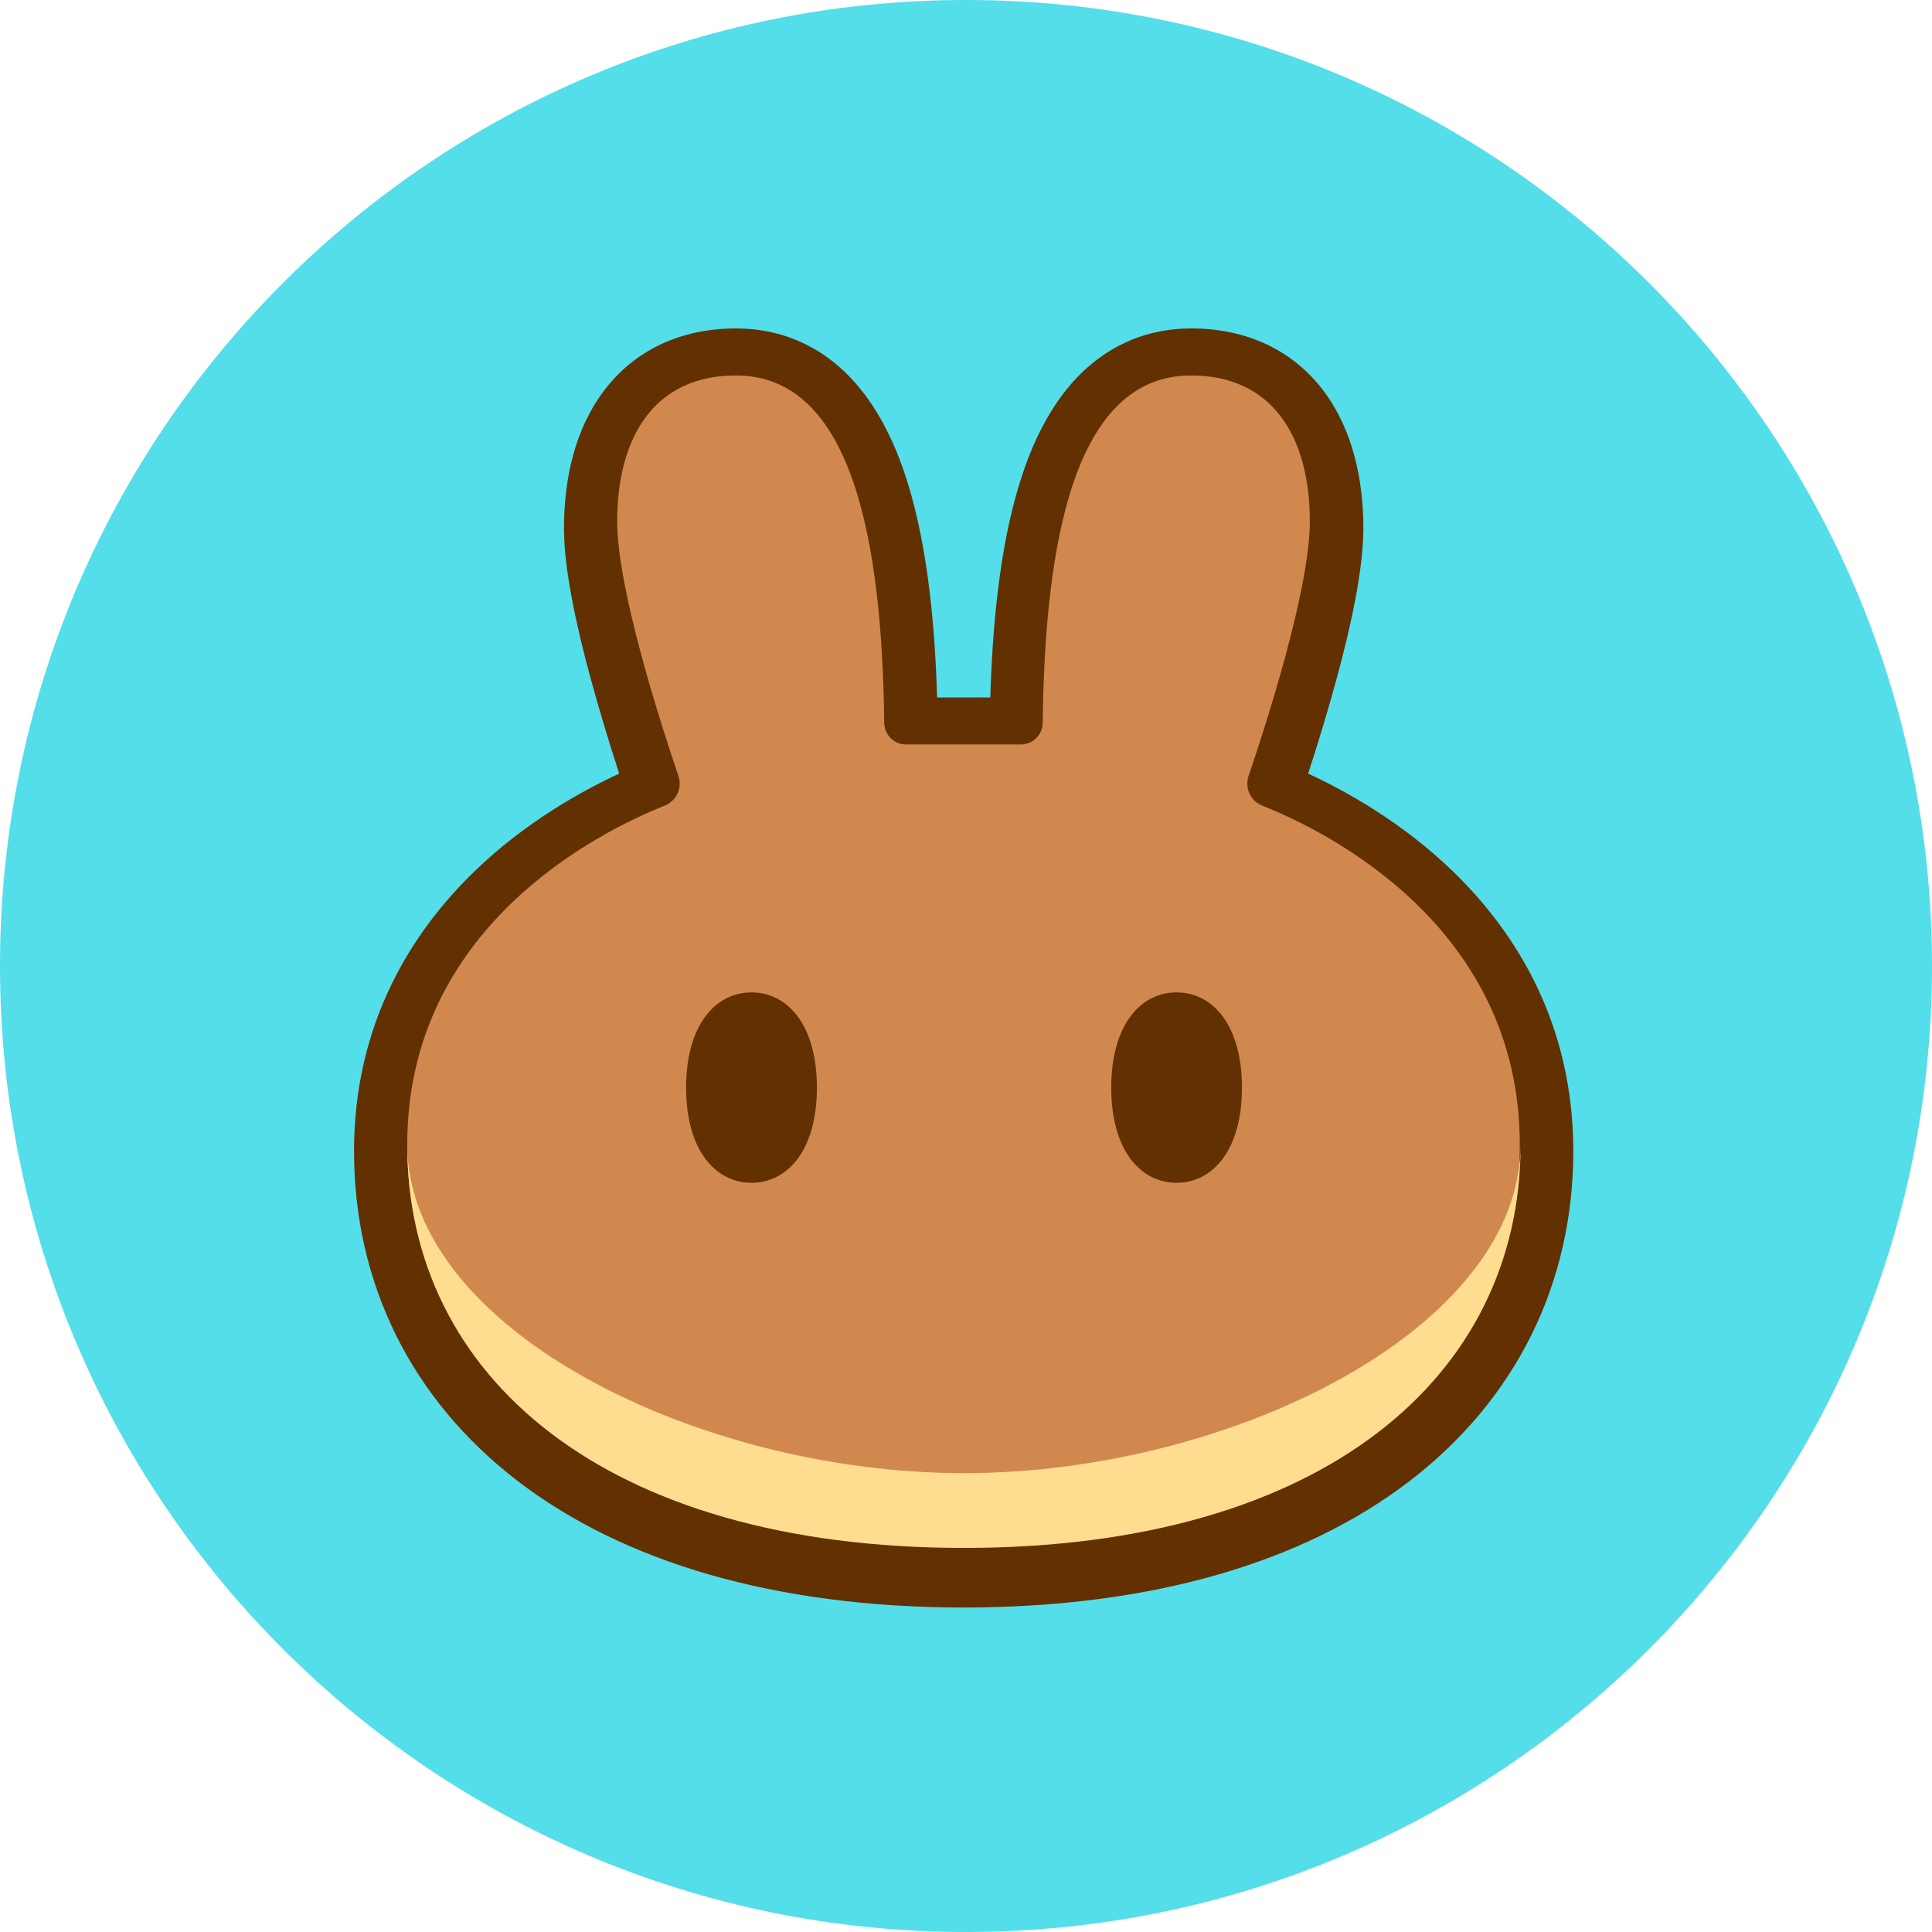 <svg
                    xmlns="http://www.w3.org/2000/svg"
                    width="24"
                    height="24"
                    viewBox="0 0 24 24"
                    fill="none"
                  >
                    <g clip-path="url(#clip0_1372_2613)">
                      <path
                        d="M12 24C18.627 24 24 18.627 24 12C24 5.373 18.627 0 12 0C5.373 0 0 5.373 0 12C0 18.627 5.373 24 12 24Z"
                        fill="#53DEE9"
                      />
                      <path
                        fill-rule="evenodd"
                        clip-rule="evenodd"
                        d="M11.965 19.969C9.63 19.967 7.749 19.407 6.434 18.4C5.104 17.381 4.398 15.936 4.398 14.3C4.398 12.724 5.103 11.588 5.899 10.819C6.524 10.217 7.213 9.832 7.692 9.61C7.56 9.207 7.439 8.8 7.327 8.391C7.165 7.788 7.006 7.082 7.006 6.564C7.006 5.951 7.14 5.335 7.501 4.856C7.881 4.351 8.455 4.08 9.144 4.08C9.683 4.08 10.141 4.28 10.499 4.625C10.841 4.955 11.069 5.393 11.227 5.849C11.503 6.651 11.611 7.658 11.641 8.664H12.302C12.332 7.658 12.439 6.651 12.716 5.849C12.873 5.393 13.101 4.955 13.443 4.625C13.802 4.28 14.259 4.08 14.798 4.08C15.488 4.08 16.061 4.351 16.442 4.856C16.802 5.335 16.936 5.951 16.936 6.564C16.936 7.082 16.777 7.788 16.615 8.391C16.504 8.8 16.382 9.207 16.25 9.61C16.73 9.832 17.419 10.217 18.043 10.819C18.84 11.588 19.544 12.724 19.544 14.3C19.544 15.936 18.838 17.381 17.508 18.4C16.194 19.407 14.313 19.967 11.977 19.969H11.965Z"
                        fill="#633001"
                      />
                      <path
                        d="M9.142 4.664C8.132 4.664 7.667 5.425 7.667 6.478C7.667 7.315 8.207 8.991 8.429 9.643C8.478 9.79 8.4 9.951 8.257 10.008C7.448 10.33 5.059 11.511 5.059 14.215C5.059 17.063 7.486 19.21 11.963 19.214H11.974C16.451 19.21 18.879 17.063 18.879 14.215C18.879 11.511 16.49 10.33 15.68 10.008C15.611 9.98 15.554 9.927 15.522 9.859C15.491 9.792 15.486 9.714 15.509 9.643C15.731 8.991 16.271 7.315 16.271 6.478C16.271 5.425 15.806 4.664 14.796 4.664C13.342 4.664 12.979 6.745 12.953 8.978C12.953 9.049 12.925 9.117 12.874 9.168C12.824 9.218 12.756 9.247 12.685 9.248H11.252C11.105 9.248 10.986 9.127 10.984 8.978C10.958 6.745 10.596 4.664 9.142 4.664Z"
                        fill="#D1884F"
                      />
                      <path
                        d="M11.974 18.3C8.685 18.3 5.064 16.521 5.059 14.219V14.229C5.059 17.08 7.49 19.229 11.974 19.229C16.458 19.229 18.889 17.08 18.889 14.229V14.219C18.884 16.521 15.264 18.3 11.974 18.3Z"
                        fill="#FEDC90"
                      />
                      <path
                        d="M10.148 13.511C10.148 14.288 9.784 14.693 9.336 14.693C8.887 14.693 8.523 14.288 8.523 13.511C8.523 12.733 8.887 12.328 9.336 12.328C9.784 12.328 10.148 12.733 10.148 13.511ZM15.428 13.511C15.428 14.288 15.064 14.693 14.616 14.693C14.167 14.693 13.804 14.288 13.804 13.511C13.804 12.733 14.167 12.328 14.616 12.328C15.064 12.328 15.428 12.733 15.428 13.511Z"
                        fill="#633001"
                      />
                    </g>
                    <defs>
                      <clipPath id="clip0_1372_2613">
                        <rect width="24" height="24" fill="white" />
                      </clipPath>
                    </defs>
                  </svg>